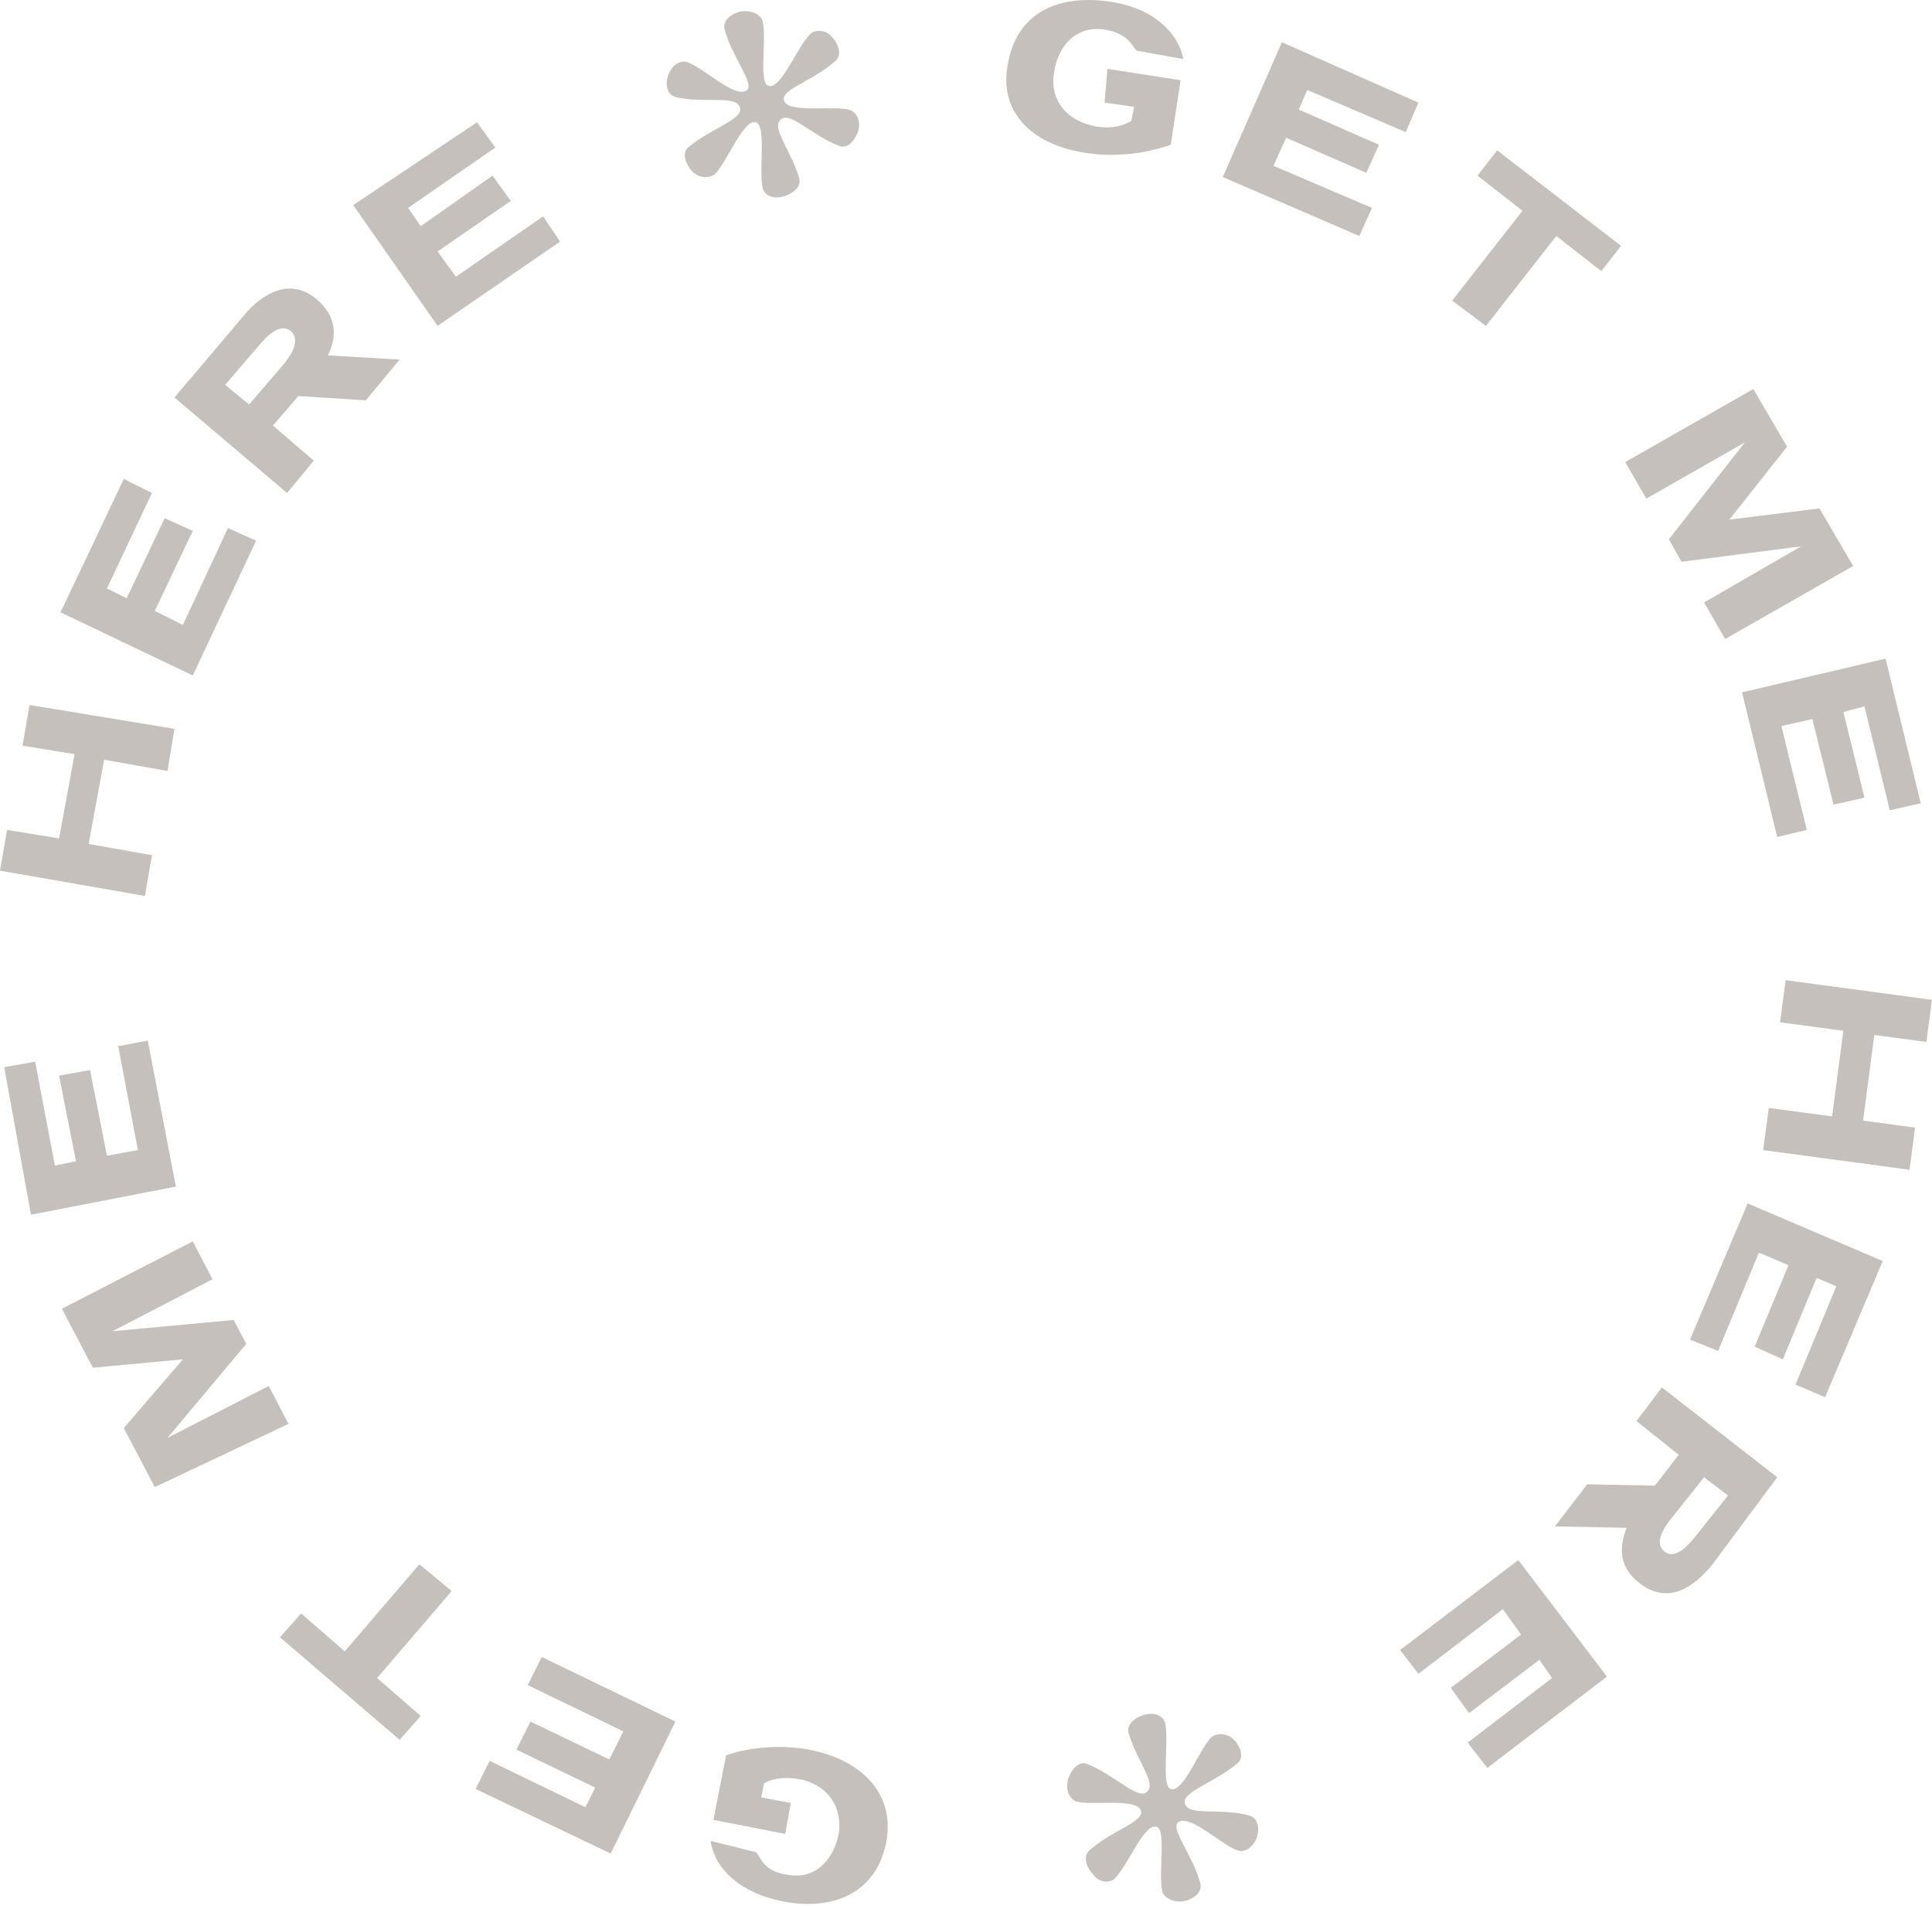 <svg xmlns="http://www.w3.org/2000/svg" width="220" height="217" viewBox="0 0 220 217" fill="none"><path d="M129.468 5.768C128.827 5.289 128.667 3.85 125.783 3.37C122.738 2.891 120.495 4.969 120.014 8.326C119.534 11.204 121.296 13.762 124.821 14.401C126.744 14.721 128.026 14.241 128.827 13.762L129.148 12.163L125.783 11.683L126.103 7.847L134.435 9.126L133.314 16.479C132.032 16.959 128.186 18.078 123.86 17.439C117.931 16.639 113.765 13.122 114.727 7.527C115.688 1.292 120.655 -0.626 126.263 0.173C131.07 0.812 134.115 3.53 134.756 6.728L129.468 5.768Z" fill="#C6C0BC"></path><path d="M161.515 11.683L160.073 15.04L148.857 10.244L147.895 12.482L157.028 16.479L155.586 19.676L146.453 15.68L145.011 18.877L156.227 23.673L154.785 26.87L139.243 20.156L145.972 4.809L161.515 11.683Z" fill="#C6C0BC"></path><path d="M184.589 27.991L182.345 30.869L177.218 26.872L169.206 37.103L165.361 34.226L173.372 23.994L168.245 19.997L170.488 17.12L184.589 27.991Z" fill="#C6C0BC"></path><path d="M196.926 59.164L207.181 57.886L211.026 64.44L196.445 72.753L194.042 68.597L205.098 62.202L191.478 63.961L190.036 61.403L198.689 50.372L187.472 56.767L185.069 52.61L199.65 44.297L203.496 50.851L196.926 59.164Z" fill="#C6C0BC"></path><path d="M218.718 91.457L215.193 92.256L212.309 80.426L209.905 81.065L212.309 90.817L208.783 91.617L206.38 81.865L202.855 82.664L205.739 94.494L202.374 95.293L198.368 78.827L214.712 74.99L218.718 91.457Z" fill="#C6C0BC"></path><path d="M213.431 117.835L212.149 127.586L218.077 128.386L217.436 133.182L200.772 130.944L201.413 126.148L208.624 127.107L209.906 117.355L202.695 116.396L203.336 111.6L220 113.838L219.359 118.634L213.431 117.835Z" fill="#C6C0BC"></path><path d="M207.823 159.081L204.458 157.642L209.104 146.452L206.861 145.493L203.016 154.765L199.811 153.326L203.656 144.054L200.292 142.615L195.645 153.806L192.44 152.527L199.01 137.02L214.392 143.574L207.823 159.081Z" fill="#C6C0BC"></path><path d="M195.004 178.105C192.921 180.663 190.037 182.742 186.832 180.344C184.429 178.585 184.269 176.347 185.23 173.949L177.058 173.789L180.743 168.993L188.435 169.153L191.159 165.636L186.352 161.799L189.236 157.962L202.375 168.194L195.004 178.105ZM190.357 172.83C189.556 173.789 188.274 175.707 189.556 176.667C190.838 177.626 192.28 175.867 193.081 174.908L196.767 170.272L194.043 168.194L190.357 172.83Z" fill="#C6C0BC"></path><path d="M169.366 201.285L167.123 198.408L176.737 191.054L175.295 188.976L167.283 195.051L165.2 192.173L173.212 186.098L171.129 183.22L161.515 190.574L159.432 187.857L172.891 177.625L182.986 190.894L169.366 201.285Z" fill="#C6C0BC"></path><path d="M130.751 203.843C131.552 202.884 129.309 200.167 128.508 197.289C128.187 196.17 129.629 195.371 130.43 195.211C131.712 194.891 132.513 195.53 132.674 196.17C133.154 198.248 132.193 203.364 133.315 203.684C134.757 204.163 136.519 199.207 137.961 197.769C138.602 197.289 139.724 197.289 140.525 198.088C141.166 198.728 141.807 200.167 140.846 200.806C138.442 202.884 134.596 204.003 134.917 205.282C135.237 206.881 139.083 205.762 142.288 206.721C143.409 207.041 143.409 208.48 143.089 209.279C142.608 210.398 141.807 210.878 141.006 210.718C139.083 210.078 135.398 206.401 134.116 207.52C133.315 208.32 135.878 211.357 136.679 214.395C137 215.514 135.718 216.313 134.757 216.473C133.475 216.633 132.513 215.993 132.353 215.354C131.872 213.276 132.834 208.32 131.712 208C130.27 207.52 128.508 212.316 126.905 213.915C126.425 214.395 125.143 214.395 124.502 213.436C123.861 212.796 123.22 211.517 124.021 210.718C126.425 208.48 130.11 207.52 129.95 206.242C129.629 204.643 124.502 205.602 122.579 205.122C121.778 204.803 121.297 203.844 121.618 202.565C121.938 201.605 122.739 200.486 123.701 200.806C127.065 202.085 129.789 205.282 130.751 203.843Z" fill="#C6C0BC"></path><path d="M86.045 210.877C86.686 211.357 86.686 212.956 89.57 213.435C92.615 214.075 94.858 211.996 95.499 208.799C95.98 205.921 94.377 203.204 91.013 202.564C89.09 202.244 87.808 202.564 87.007 203.044L86.686 204.642L90.051 205.282L89.41 208.799L81.238 207.2L82.68 199.846C83.962 199.367 87.808 198.408 92.134 199.207C97.903 200.326 101.908 204.003 100.947 209.598C99.825 215.673 94.698 217.592 89.09 216.473C84.283 215.513 81.398 212.796 80.918 209.598L86.045 210.877Z" fill="#C6C0BC"></path><path d="M54.159 203.683L55.761 200.486L66.657 205.762L67.779 203.523L58.806 199.207L60.408 196.01L69.381 200.326L70.984 197.129L60.088 191.853L61.69 188.656L76.912 196.01L69.541 211.037L54.159 203.683Z" fill="#C6C0BC"></path><path d="M31.886 186.418L34.289 183.7L39.257 188.016L47.749 178.105L51.434 181.142L42.942 191.054L47.909 195.37L45.506 198.088L31.886 186.418Z" fill="#C6C0BC"></path><path d="M20.83 154.764L10.575 155.723L7.05 149.009L21.952 141.335L24.195 145.651L12.818 151.566L26.598 150.287L28.041 153.005L19.067 163.716L30.604 157.801L32.847 162.118L17.625 169.312L14.1 162.597L20.83 154.764Z" fill="#C6C0BC"></path><path d="M0.481 121.512L4.006 120.873L6.249 132.703L8.653 132.223L6.73 122.471L10.255 121.832L12.178 131.584L15.703 130.944L13.46 119.114L16.825 118.475L20.029 135.101L3.526 138.298L0.481 121.512Z" fill="#C6C0BC"></path><path d="M6.73 95.453L8.492 85.861L2.564 84.902L3.365 80.266L19.869 82.983L19.068 87.779L11.857 86.5L10.095 96.092L17.305 97.371L16.504 102.007L0 99.13L0.801 94.494L6.73 95.453Z" fill="#C6C0BC"></path><path d="M14.1 54.526L17.305 56.125L12.177 66.996L14.421 68.115L18.747 59.003L21.951 60.442L17.625 69.554L20.83 71.153L25.957 60.122L29.162 61.561L21.951 76.908L6.89 69.714L14.1 54.526Z" fill="#C6C0BC"></path><path d="M27.72 35.983C29.803 33.426 33.008 31.507 36.052 34.065C38.295 35.983 38.456 38.222 37.334 40.46L45.506 40.939L41.66 45.575L33.969 45.096L31.085 48.453L35.731 52.45L32.687 56.127L19.868 45.256L27.72 35.983ZM32.206 41.579C33.008 40.62 34.289 38.861 33.168 37.742C31.886 36.623 30.284 38.382 29.482 39.341L25.637 43.817L28.361 46.055L32.206 41.579Z" fill="#C6C0BC"></path><path d="M54.319 13.921L56.402 16.799L46.468 23.673L47.91 25.751L56.082 19.996L58.165 22.874L49.833 28.629L51.916 31.506L61.85 24.632L63.773 27.51L49.833 37.102L40.219 23.353L54.319 13.921Z" fill="#C6C0BC"></path><path d="M88.769 13.761C87.968 14.72 90.211 17.438 91.013 20.316C91.333 21.435 89.891 22.234 89.09 22.394C87.808 22.714 87.007 22.074 86.847 21.435C86.366 19.357 87.327 14.241 86.045 13.921C84.603 13.601 82.841 18.397 81.399 19.836C80.758 20.316 79.636 20.316 78.835 19.516C78.194 18.877 77.553 17.438 78.354 16.799C80.758 14.72 84.603 13.601 84.283 12.322C83.962 10.724 80.117 11.843 76.912 11.043C75.79 10.724 75.79 9.285 76.111 8.486C76.592 7.367 77.393 6.887 78.194 7.047C80.117 7.686 83.802 11.363 85.084 10.244C85.885 9.445 83.321 6.407 82.52 3.37C82.2 2.251 83.482 1.451 84.443 1.292C85.725 1.132 86.686 1.771 86.847 2.411C87.327 4.489 86.366 9.445 87.487 9.765C88.93 10.244 90.692 5.448 92.294 3.849C92.775 3.37 94.057 3.37 94.698 4.169C95.339 4.809 95.98 6.088 95.179 6.887C92.775 9.125 89.09 10.084 89.25 11.363C89.57 12.962 94.698 12.003 96.621 12.482C97.422 12.642 98.063 13.601 97.742 14.88C97.422 15.839 96.621 16.959 95.659 16.639C92.455 15.52 89.731 12.322 88.769 13.761Z" fill="#C6C0BC"></path></svg>